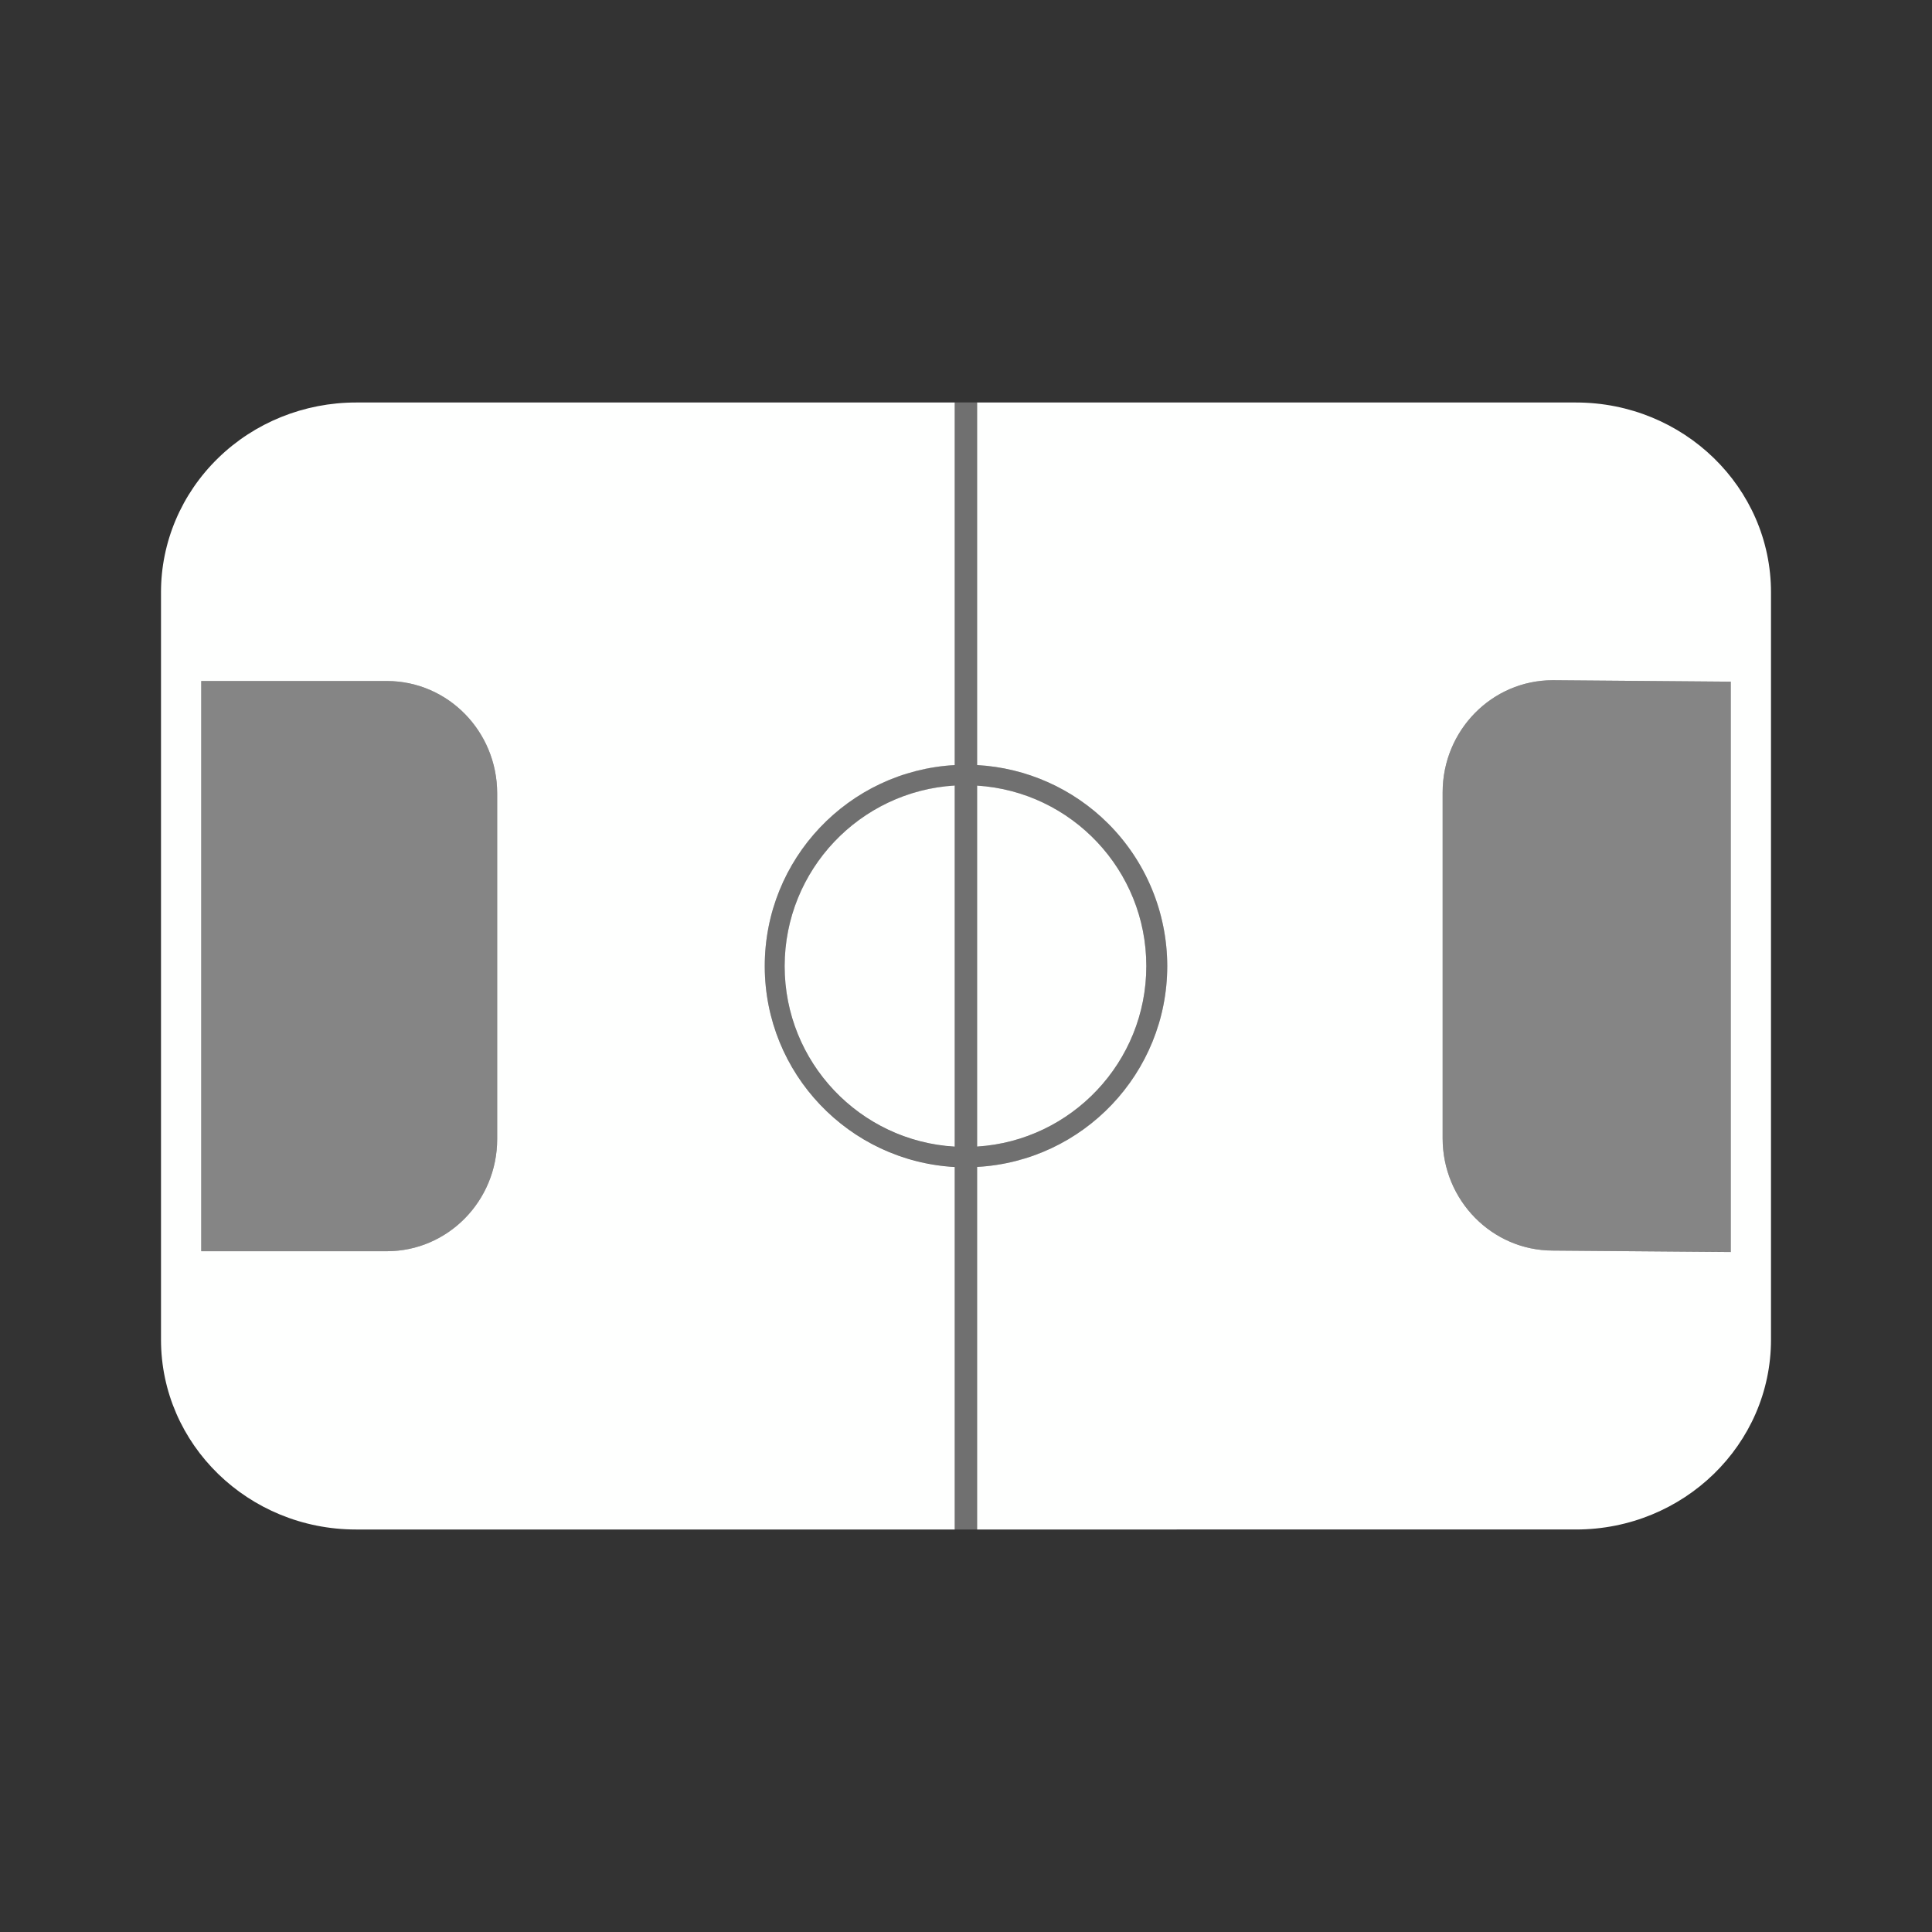 <svg height="24" viewBox="0 0 24 24" width="24" xmlns="http://www.w3.org/2000/svg"><rect x="0" y="0" width="24" height="24" fill="#333333" stroke="none"/><g fill="none"><path d="m12.138 19v-4.504c1.317-.072 2.362-1.163 2.362-2.497-.001-.664-.265-1.3-.735-1.769-.436-.435-1.015-.692-1.627-.726v-4.504h7.439c1.338 0 2.423 1.056 2.423 2.358v9.282.002c0 1.302-1.085 2.358-2.423 2.358zm-.278 0h-7.437c-1.338 0-2.423-1.056-2.423-2.358v-9.282c-.001-.626.254-1.226.709-1.669.454-.443 1.071-.691 1.714-.691h7.437v4.504c-1.318.073-2.362 1.165-2.36 2.501.002 1.332 1.046 2.419 2.36 2.492zm.278-9.241c1.174.074 2.102 1.05 2.102 2.242s-.929 2.168-2.102 2.242zm-.278 4.485c-1.179-.069-2.113-1.047-2.113-2.243.002-1.195.935-2.172 2.113-2.243zm-9.36 1.299h2.308c.755-.001 1.368-.624 1.368-1.393v-4.297c-.001-.769-.613-1.392-1.368-1.393h-2.308zm19-7.075-2.211-.018c-.756 0-1.368.624-1.368 1.393v4.299c.001.769.613 1.392 1.368 1.393l2.211.018z" fill="#fefffe"/><g fill="#fff"><path d="m2.5 15.543h2.308c.755-.001 1.368-.624 1.368-1.393v-4.297c-.001-.769-.613-1.392-1.368-1.393h-2.308z" opacity=".4"/><path d="m21.5 8.468-2.211-.018c-.756 0-1.368.624-1.368 1.393v4.299c.001.769.613 1.392 1.368 1.393l2.211.018z" opacity=".4"/><path d="m12.138 9.504c.611.034 1.191.291 1.627.726.47.469.735 1.105.735 1.769.001 1.335-1.045 2.425-2.362 2.497v4.504h-.278v-4.504c-1.314-.073-2.358-1.16-2.36-2.492-.002-1.335 1.042-2.428 2.36-2.501v-4.504h.278zm0 .255v4.484c1.174-.074 2.102-1.05 2.102-2.242s-.929-2.168-2.102-2.242zm-.278 4.485v-4.485c-1.178.071-2.111 1.047-2.113 2.243 0 1.196.934 2.174 2.113 2.243z" opacity=".3"/></g></g></svg>